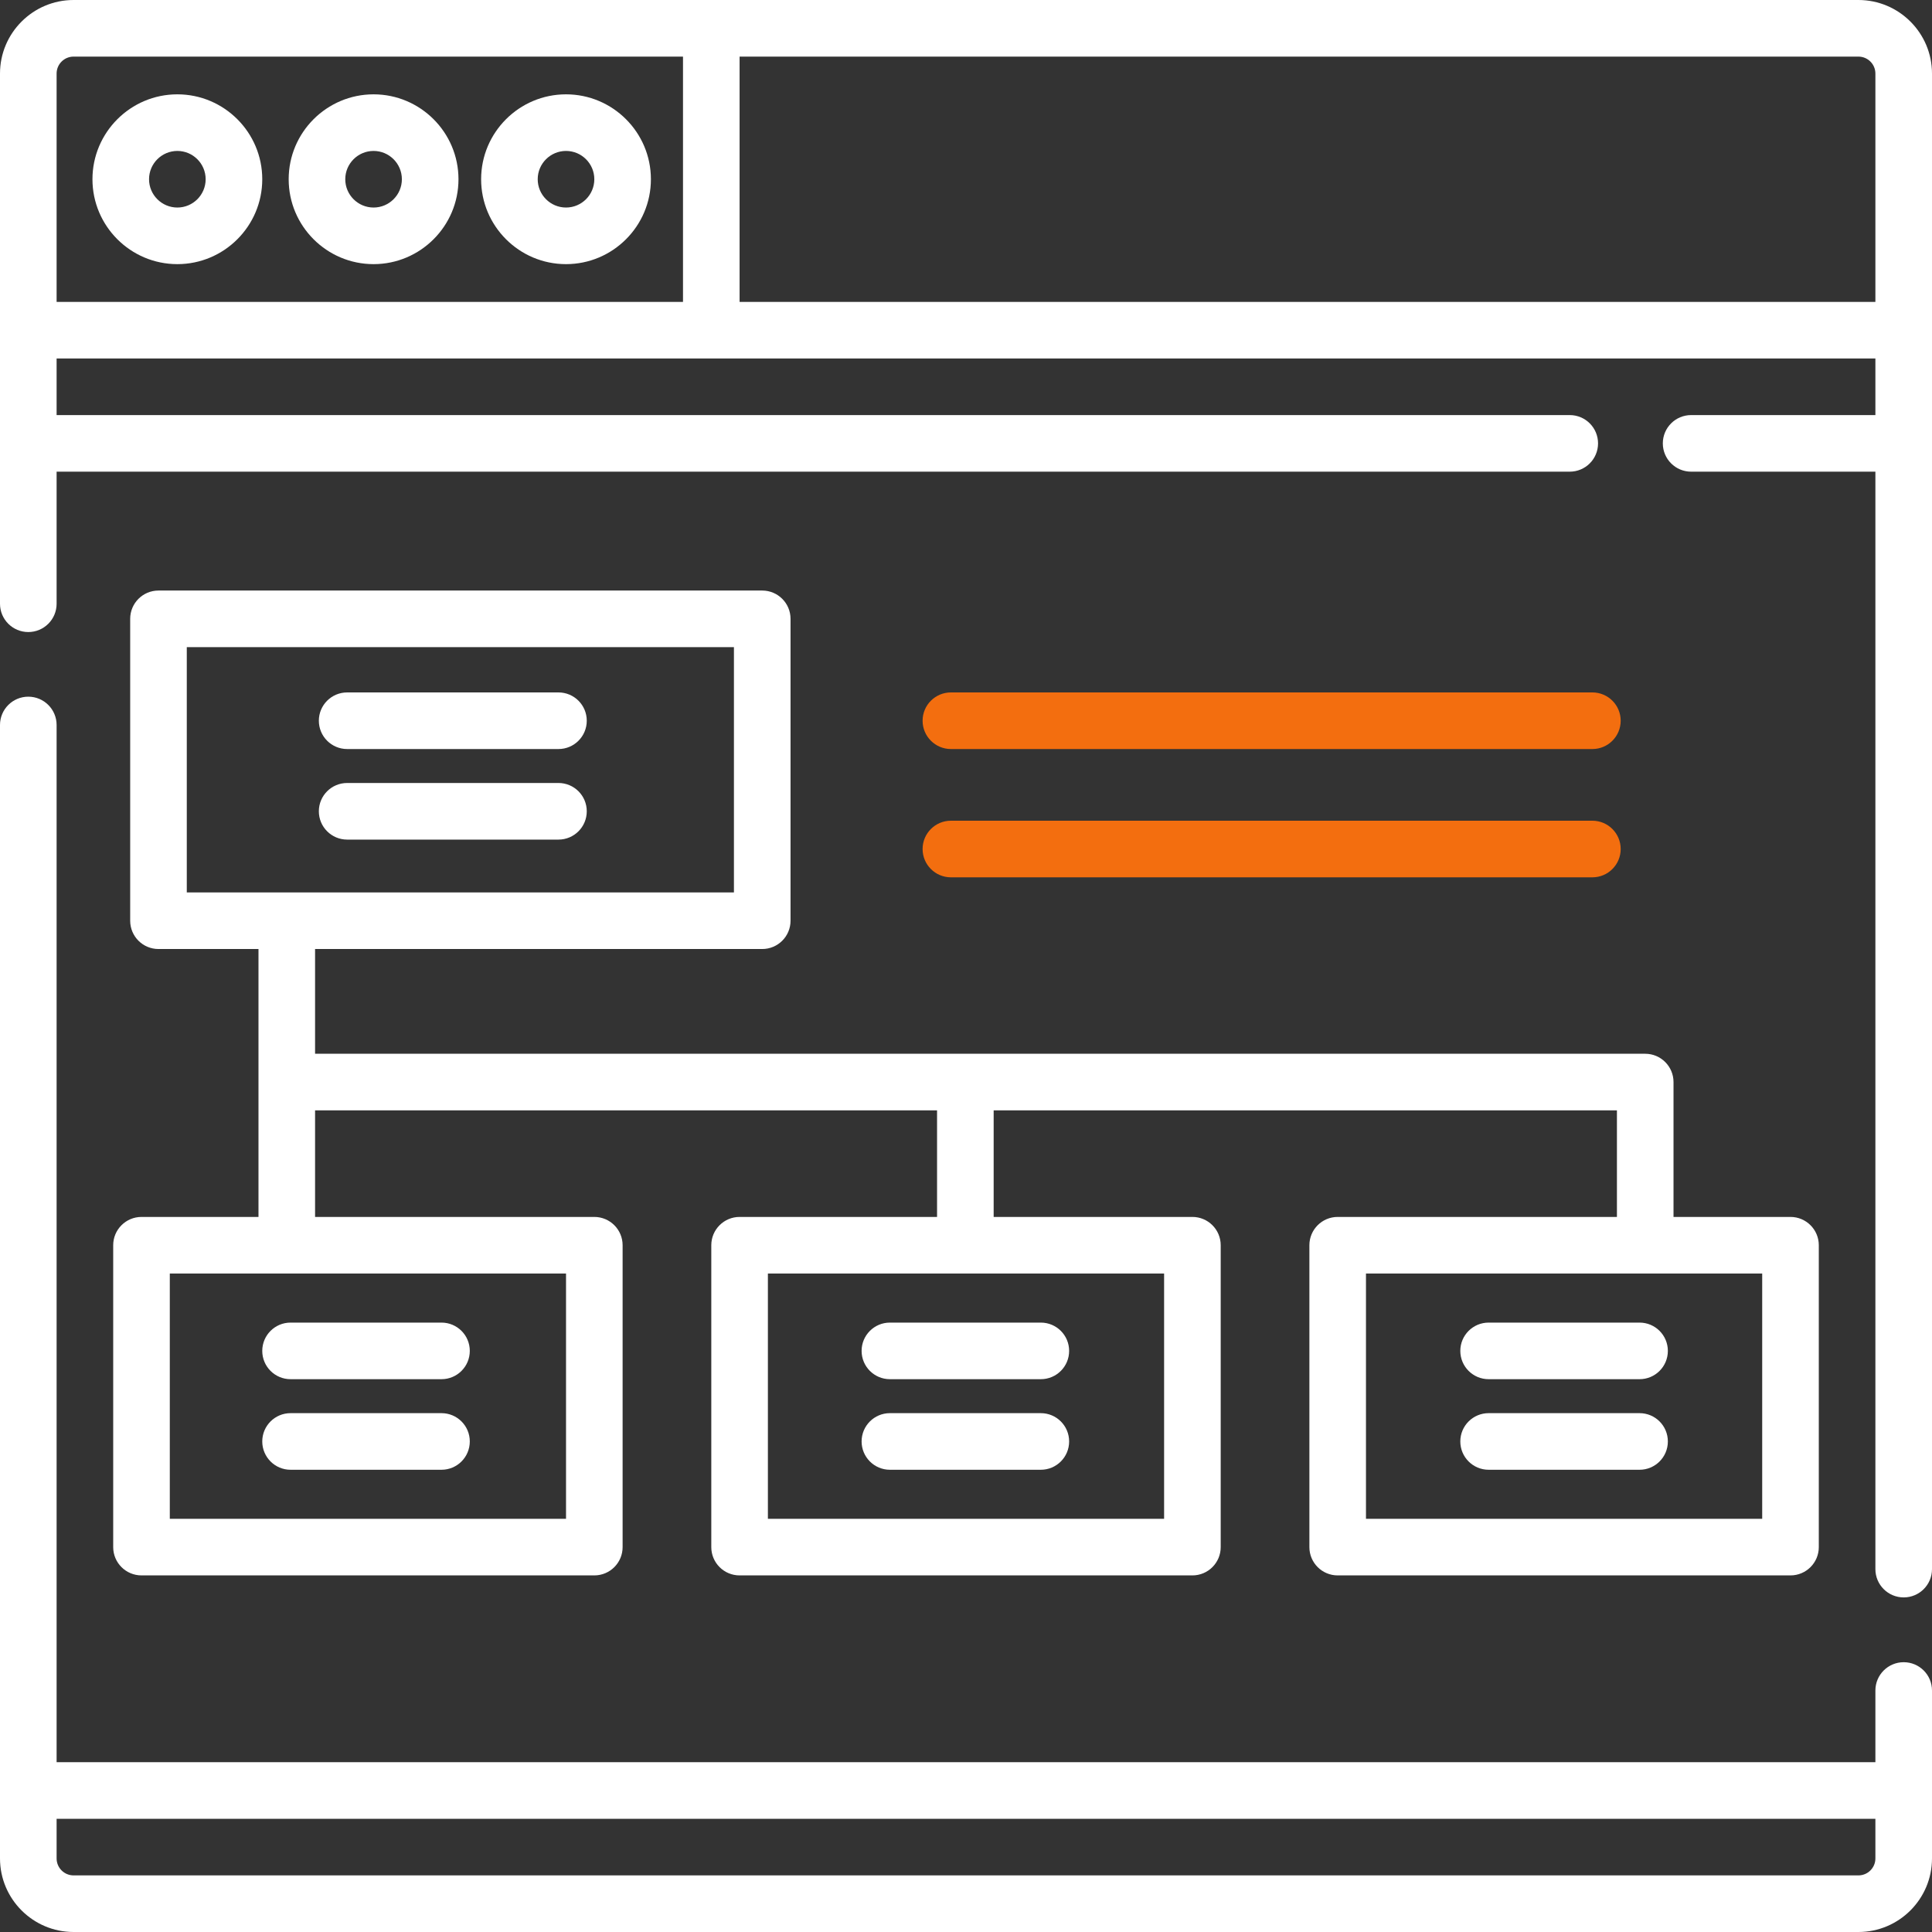 <svg width="110" height="110" viewBox="0 0 110 110" fill="none" xmlns="http://www.w3.org/2000/svg">
<rect x="0" y="0" width="110" height="110" fill="#333333" stroke="none"/>
<path d="M108.389 94.639C107.499 94.639 106.777 95.36 106.777 96.25V100.332H3.223V41.277C3.223 40.387 2.501 39.666 1.611 39.666C0.721 39.666 0 40.387 0 41.277V105.811C0 108.121 1.879 110 4.189 110H105.811C108.121 110 110 108.121 110 105.811V96.25C110 95.36 109.279 94.639 108.389 94.639ZM106.777 105.811C106.777 106.344 106.344 106.777 105.811 106.777H4.189C3.656 106.777 3.223 106.344 3.223 105.811V103.555H106.777V105.811Z" fill="white"/>
<path d="M105.811 0H40.498H4.189C1.879 0 0 1.879 0 4.189V34.375C0 35.265 0.721 35.986 1.611 35.986C2.501 35.986 3.223 35.265 3.223 34.375V26.855H89.375C90.265 26.855 90.986 26.134 90.986 25.244C90.986 24.354 90.265 23.633 89.375 23.633H3.223V20.41H106.777V23.633H96.286C95.396 23.633 94.674 24.354 94.674 25.244C94.674 26.134 95.396 26.855 96.286 26.855H106.777V89.339C106.777 90.229 107.499 90.95 108.389 90.95C109.279 90.95 110 90.229 110 89.339V4.189C110 1.879 108.121 0 105.811 0ZM38.887 17.188H3.223V4.189C3.223 3.656 3.656 3.223 4.189 3.223H38.887V17.188ZM106.777 17.188H42.109V3.223H105.811C106.344 3.223 106.777 3.656 106.777 4.189V17.188Z" fill="white"/>
<path d="M10.098 5.371C7.432 5.371 5.264 7.54 5.264 10.205C5.264 12.871 7.432 15.039 10.098 15.039C12.763 15.039 14.932 12.871 14.932 10.205C14.932 7.54 12.763 5.371 10.098 5.371ZM10.098 11.816C9.209 11.816 8.486 11.094 8.486 10.205C8.486 9.316 9.209 8.594 10.098 8.594C10.986 8.594 11.709 9.316 11.709 10.205C11.709 11.094 10.986 11.816 10.098 11.816Z" fill="white"/>
<path d="M21.27 5.371C18.604 5.371 16.436 7.54 16.436 10.205C16.436 12.871 18.604 15.039 21.27 15.039C23.935 15.039 26.104 12.871 26.104 10.205C26.104 7.54 23.935 5.371 21.27 5.371ZM21.27 11.816C20.381 11.816 19.658 11.094 19.658 10.205C19.658 9.316 20.381 8.594 21.27 8.594C22.158 8.594 22.881 9.316 22.881 10.205C22.881 11.094 22.158 11.816 21.27 11.816Z" fill="white"/>
<path d="M32.227 5.371C29.561 5.371 27.393 7.54 27.393 10.205C27.393 12.871 29.561 15.039 32.227 15.039C34.892 15.039 37.06 12.871 37.06 10.205C37.06 7.54 34.892 5.371 32.227 5.371ZM32.227 11.816C31.338 11.816 30.615 11.094 30.615 10.205C30.615 9.316 31.338 8.594 32.227 8.594C33.115 8.594 33.838 9.316 33.838 10.205C33.838 11.094 33.115 11.816 32.227 11.816Z" fill="white"/>
<path d="M101.943 69.287H95.283V61.609C95.283 60.719 94.562 59.997 93.672 59.997H17.939V54.033H43.398C44.288 54.033 45.01 53.312 45.01 52.422V35.234C45.01 34.344 44.288 33.623 43.398 33.623H9.023C8.133 33.623 7.412 34.344 7.412 35.234V52.422C7.412 53.312 8.133 54.033 9.023 54.033H14.717V69.287H8.057C7.167 69.287 6.445 70.009 6.445 70.898V88.086C6.445 88.976 7.167 89.697 8.057 89.697H33.838C34.728 89.697 35.449 88.976 35.449 88.086V70.898C35.449 70.009 34.728 69.287 33.838 69.287H17.939V63.22H53.352V69.287H42.109C41.219 69.287 40.498 70.009 40.498 70.898V88.086C40.498 88.976 41.219 89.697 42.109 89.697H67.891C68.781 89.697 69.502 88.976 69.502 88.086V70.898C69.502 70.009 68.781 69.287 67.891 69.287H56.575V63.22H92.061V69.287H76.162C75.272 69.287 74.551 70.009 74.551 70.898V88.086C74.551 88.976 75.272 89.697 76.162 89.697H101.943C102.833 89.697 103.555 88.976 103.555 88.086V70.898C103.555 70.009 102.833 69.287 101.943 69.287ZM32.227 72.51V86.475H9.668V72.51H32.227ZM10.635 50.81V36.846H41.787V50.81H10.635ZM66.279 72.51V86.475H43.721V72.51H66.279ZM100.332 86.475H77.773V72.51H100.332V86.475Z" fill="white"/>
<path d="M90.664 39.424H54.141C53.251 39.424 52.529 40.145 52.529 41.035C52.529 41.925 53.251 42.647 54.141 42.647H90.664C91.554 42.647 92.275 41.925 92.275 41.035C92.275 40.145 91.554 39.424 90.664 39.424Z" fill="#F36E0F"/>
<path d="M90.664 46.728H54.141C53.251 46.728 52.529 47.45 52.529 48.34C52.529 49.23 53.251 49.951 54.141 49.951H90.664C91.554 49.951 92.275 49.23 92.275 48.34C92.275 47.45 91.554 46.728 90.664 46.728Z" fill="#F36E0F"/>
<path d="M31.797 39.424H19.766C18.875 39.424 18.154 40.145 18.154 41.035C18.154 41.925 18.875 42.647 19.766 42.647H31.797C32.687 42.647 33.408 41.925 33.408 41.035C33.408 40.145 32.687 39.424 31.797 39.424Z" fill="white"/>
<path d="M31.797 44.58H19.766C18.875 44.58 18.154 45.301 18.154 46.191C18.154 47.081 18.875 47.803 19.766 47.803H31.797C32.687 47.803 33.408 47.081 33.408 46.191C33.408 45.301 32.687 44.58 31.797 44.58Z" fill="white"/>
<path d="M25.137 75.303H16.543C15.653 75.303 14.932 76.024 14.932 76.914C14.932 77.804 15.653 78.525 16.543 78.525H25.137C26.027 78.525 26.748 77.804 26.748 76.914C26.748 76.024 26.027 75.303 25.137 75.303Z" fill="white"/>
<path d="M25.137 80.459H16.543C15.653 80.459 14.932 81.18 14.932 82.07C14.932 82.96 15.653 83.682 16.543 83.682H25.137C26.027 83.682 26.748 82.96 26.748 82.07C26.748 81.18 26.027 80.459 25.137 80.459Z" fill="white"/>
<path d="M59.261 75.303H50.667C49.777 75.303 49.056 76.024 49.056 76.914C49.056 77.804 49.777 78.525 50.667 78.525H59.261C60.151 78.525 60.872 77.804 60.872 76.914C60.872 76.024 60.151 75.303 59.261 75.303Z" fill="white"/>
<path d="M59.261 80.459H50.667C49.777 80.459 49.056 81.18 49.056 82.07C49.056 82.96 49.777 83.682 50.667 83.682H59.261C60.151 83.682 60.872 82.96 60.872 82.07C60.872 81.18 60.151 80.459 59.261 80.459Z" fill="white"/>
<path d="M93.35 75.303H84.756C83.866 75.303 83.144 76.024 83.144 76.914C83.144 77.804 83.866 78.525 84.756 78.525H93.35C94.24 78.525 94.961 77.804 94.961 76.914C94.961 76.024 94.24 75.303 93.35 75.303Z" fill="white"/>
<path d="M93.35 80.459H84.756C83.866 80.459 83.144 81.18 83.144 82.07C83.144 82.96 83.866 83.682 84.756 83.682H93.35C94.24 83.682 94.961 82.96 94.961 82.07C94.961 81.18 94.24 80.459 93.35 80.459Z" fill="white"/>
</svg>
